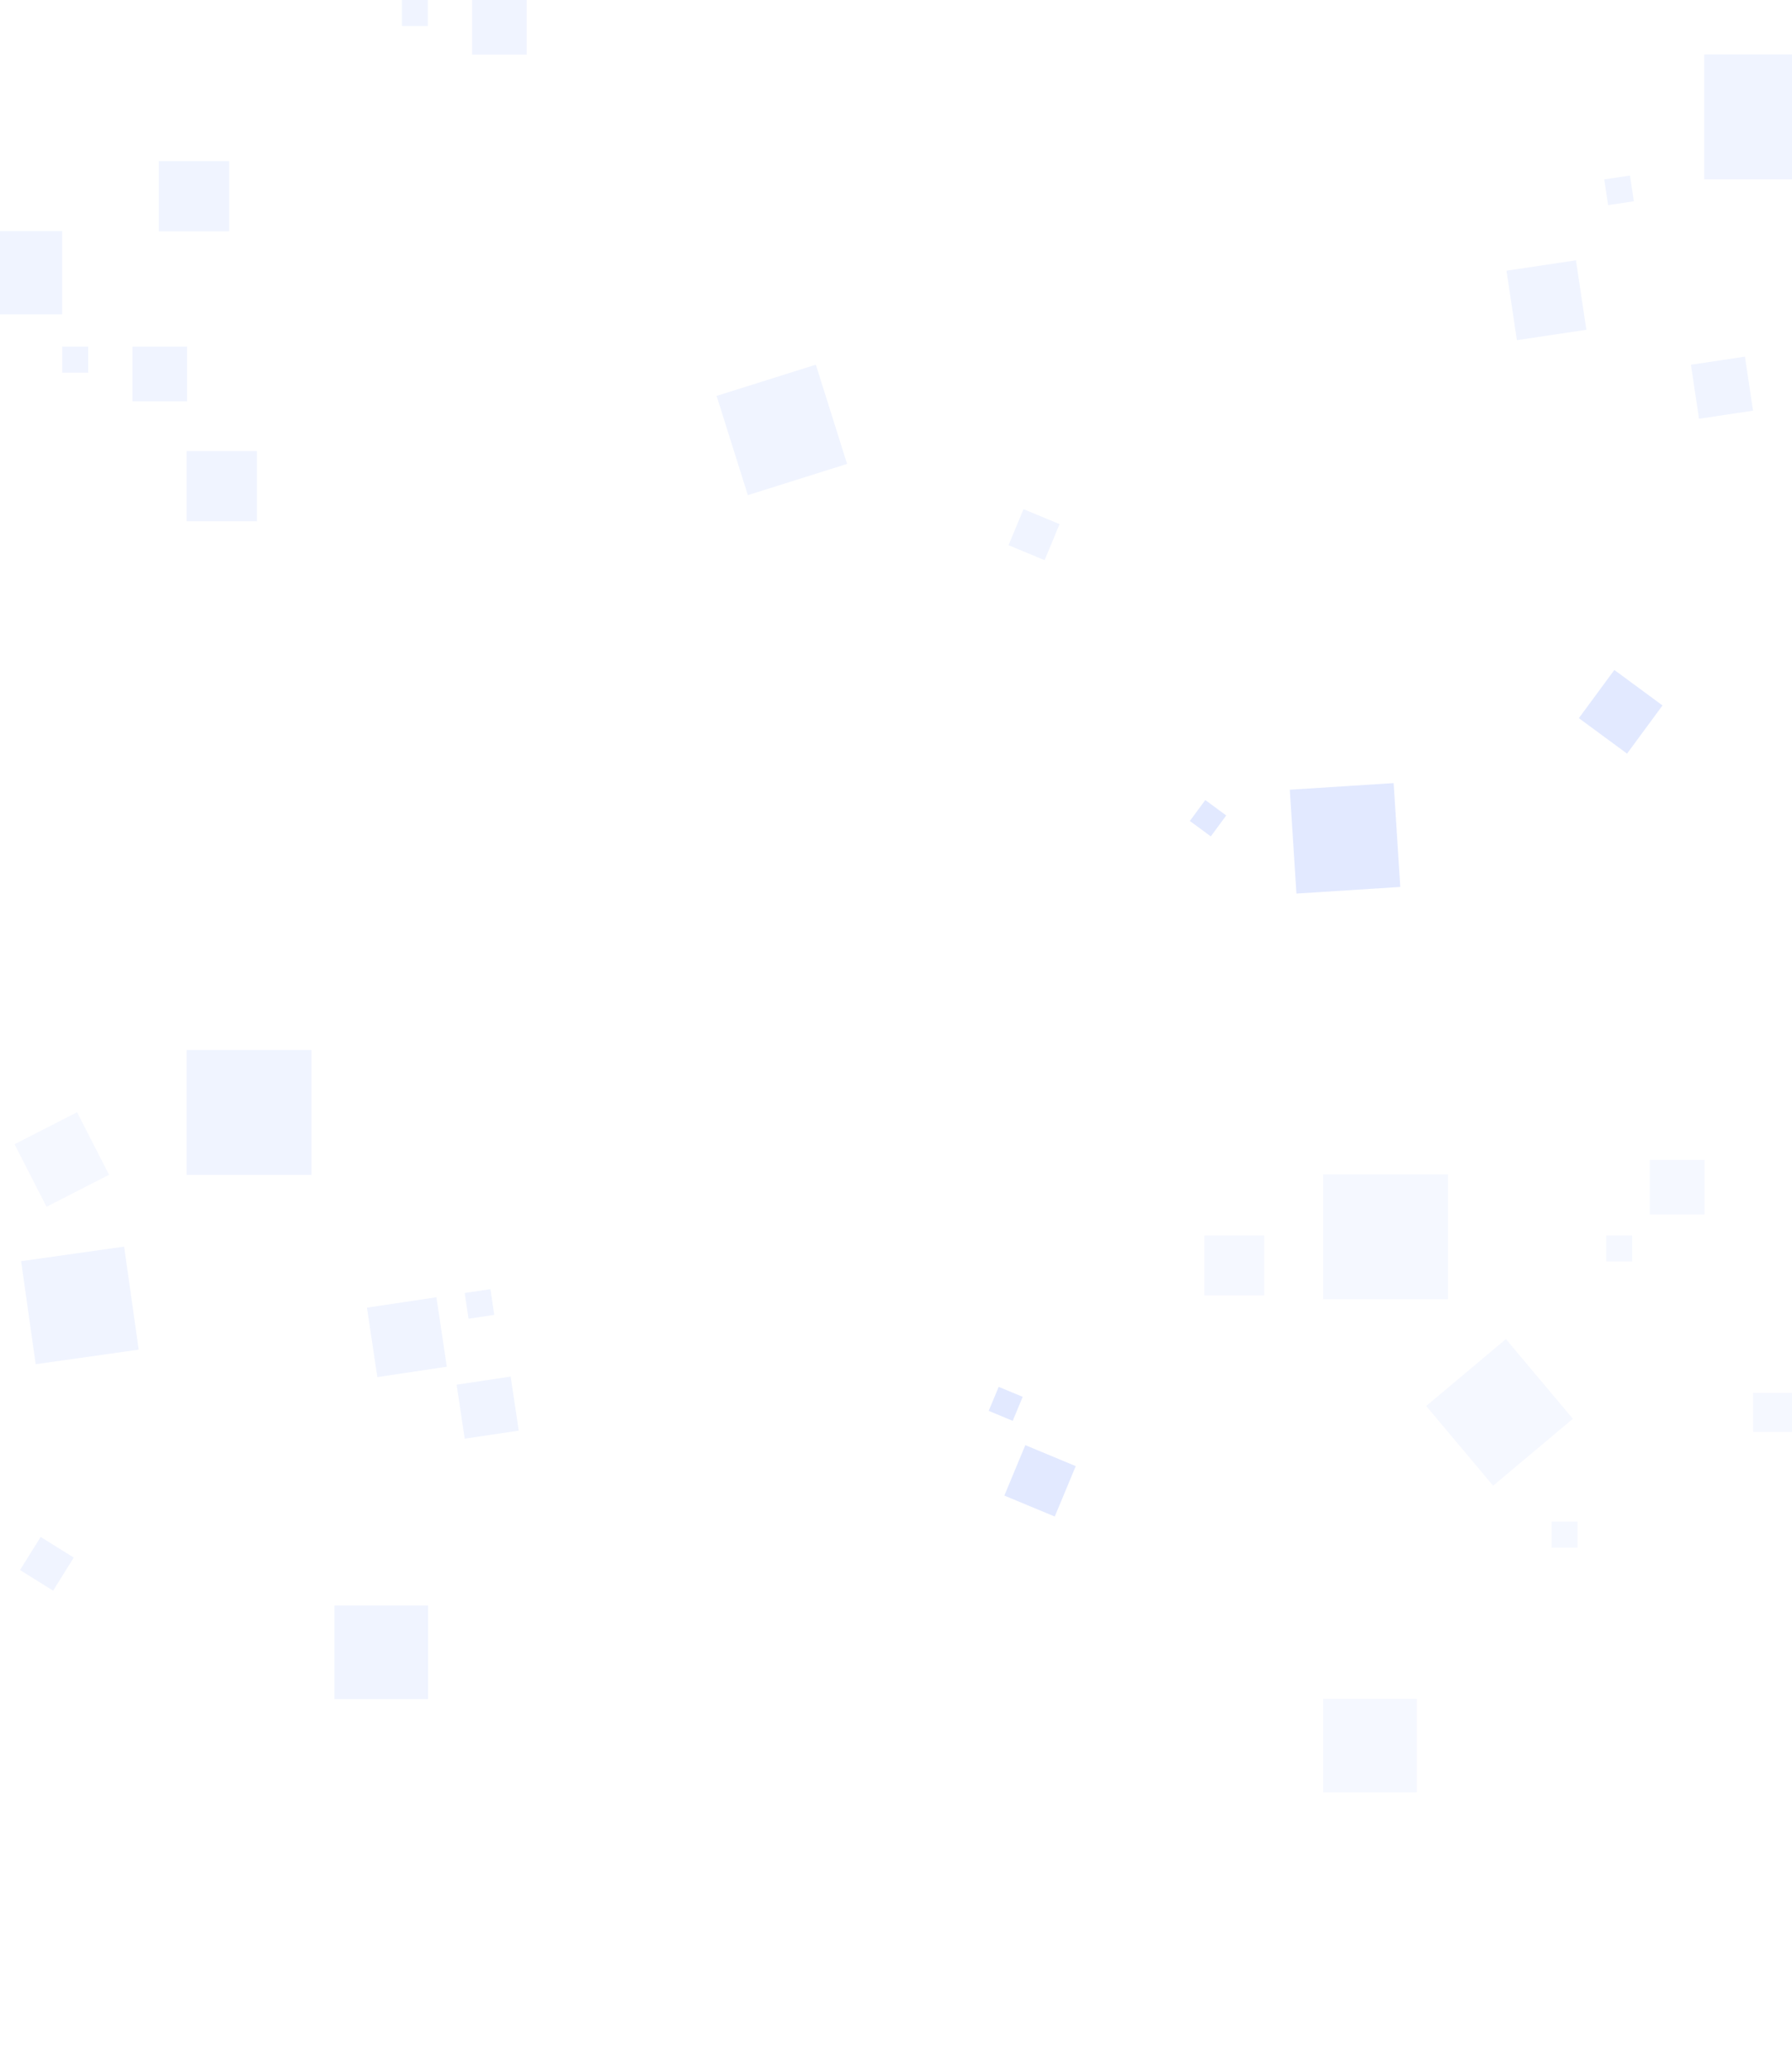 <svg width="1613" height="1864" viewBox="0 0 1613 1864" fill="none" xmlns="http://www.w3.org/2000/svg">
<rect x="0" y="0" width="1613" height="1864" fill="#333333" stroke="none"/>
<g clip-path="url(#clip0_237_1017)">
<rect width="1613" height="1864" fill="white"/>
<g opacity="0.35">
<rect x="1355.49" y="1205.24" width="93.653" height="93.653" transform="rotate(49.982 1355.49 1205.24)" fill="#80A0FF" fill-opacity="0.23"/>
<rect x="1303.38" y="1057" width="112.383" height="112.383" transform="rotate(90 1303.38 1057)" fill="#80A0FF" fill-opacity="0.23"/>
<rect x="1137.85" y="1112" width="53.85" height="53.85" transform="rotate(90 1137.85 1112)" fill="#80A0FF" fill-opacity="0.23"/>
<rect width="84.287" height="84.287" transform="matrix(-1 0 0 1 1275.29 1529)" fill="#80A0FF" fill-opacity="0.23"/>
<rect width="23.413" height="23.413" transform="matrix(-1 0 0 1 1419.98 1369.54)" fill="#80A0FF" fill-opacity="0.23"/>
<rect width="35.12" height="35.12" transform="matrix(-1 0 0 1 1613.14 1253.65)" fill="#80A0FF" fill-opacity="0.23"/>
<rect width="49.168" height="49.168" transform="matrix(-1 0 0 1 1534.17 1044)" fill="#80A0FF" fill-opacity="0.23"/>
<rect width="23.413" height="23.413" transform="matrix(-1 0 0 1 1469.15 1112)" fill="#80A0FF" fill-opacity="0.23"/>
<rect width="63.216" height="63.216" transform="matrix(-0.455 -0.89 -0.89 0.455 98.142 1057.35)" fill="#80A0FF" fill-opacity="0.23"/>
</g>
<rect width="49.168" height="49.168" transform="matrix(0.384 -0.923 -0.923 -0.384 949.402 1364.95)" fill="#80A0FF" fill-opacity="0.23"/>
<rect width="23.413" height="23.413" transform="matrix(0.384 -0.923 -0.923 -0.384 911.554 1278.82)" fill="#80A0FF" fill-opacity="0.23"/>
<rect x="1260.4" y="798.278" width="93.653" height="93.653" transform="rotate(176.344 1260.4 798.278)" fill="#80A0FF" fill-opacity="0.23"/>
<rect x="1464.52" y="678.292" width="53.85" height="53.85" transform="rotate(-143.638 1464.52 678.292)" fill="#80A0FF" fill-opacity="0.23"/>
<rect width="23.413" height="23.413" transform="matrix(0.593 -0.805 -0.805 -0.593 1089.85 752.795)" fill="#80A0FF" fill-opacity="0.23"/>
<rect x="1646.38" y="49" width="112.383" height="112.383" transform="rotate(90 1646.38 49)" fill="#80A0FF" fill-opacity="0.12"/>
<rect x="734.355" y="328.21" width="93.653" height="93.653" transform="rotate(72.534 734.355 328.21)" fill="#80A0FF" fill-opacity="0.12"/>
<rect width="35.12" height="35.12" transform="matrix(-0.924 -0.384 -0.384 0.924 953.732 471.733)" fill="#80A0FF" fill-opacity="0.12"/>
<rect x="280.383" y="945" width="112.383" height="112.383" transform="rotate(90 280.383 945)" fill="#80A0FF" fill-opacity="0.12"/>
<rect width="84.287" height="84.287" transform="matrix(-1 0 0 1 385.287 1445)" fill="#80A0FF" fill-opacity="0.12"/>
<rect width="49.168" height="49.168" transform="matrix(-0.148 -0.989 -0.989 0.148 466.917 1287.62)" fill="#80A0FF" fill-opacity="0.12"/>
<rect width="23.413" height="23.413" transform="matrix(-0.148 -0.989 -0.989 0.148 444.9 1183.44)" fill="#80A0FF" fill-opacity="0.12"/>
<rect width="63.216" height="63.216" transform="matrix(-0.148 -0.989 -0.989 0.148 402.18 1230.1)" fill="#80A0FF" fill-opacity="0.12"/>
<rect width="49.168" height="49.168" transform="matrix(-1 0 0 1 168.383 312)" fill="#80A0FF" fill-opacity="0.12"/>
<rect width="23.413" height="23.413" transform="matrix(-1 0 0 1 79.413 312)" fill="#80A0FF" fill-opacity="0.12"/>
<rect width="63.216" height="63.216" transform="matrix(-1 0 0 1 231.216 406)" fill="#80A0FF" fill-opacity="0.12"/>
<rect x="55.922" y="208" width="74.922" height="74.922" transform="rotate(90 55.922 208)" fill="#80A0FF" fill-opacity="0.12"/>
<rect width="49.168" height="49.168" transform="matrix(-1 0 0 1 474.117 0)" fill="#80A0FF" fill-opacity="0.12"/>
<rect width="23.413" height="23.413" transform="matrix(-1 0 0 1 385.147 0)" fill="#80A0FF" fill-opacity="0.12"/>
<rect width="63.216" height="63.216" transform="matrix(-1 0 0 1 206.216 145)" fill="#80A0FF" fill-opacity="0.12"/>
<rect x="124.845" y="1214.73" width="93.653" height="93.653" transform="rotate(171.95 124.845 1214.73)" fill="#80A0FF" fill-opacity="0.12"/>
<rect width="35.12" height="35.12" transform="matrix(0.529 -0.848 -0.848 -0.529 47.794 1431.67)" fill="#80A0FF" fill-opacity="0.12"/>
<rect width="49.168" height="49.168" transform="matrix(-0.148 -0.989 -0.989 0.148 1577.92 369.624)" fill="#80A0FF" fill-opacity="0.12"/>
<rect width="23.413" height="23.413" transform="matrix(-0.148 -0.989 -0.989 0.148 1470.63 181.154)" fill="#80A0FF" fill-opacity="0.12"/>
<rect width="63.216" height="63.216" transform="matrix(-0.148 -0.989 -0.989 0.148 1427.89 296.81)" fill="#80A0FF" fill-opacity="0.12"/>
</g>
<defs>
<clipPath id="clip0_237_1017">
<rect width="1613" height="1864" fill="white"/>
</clipPath>
</defs>
</svg>
